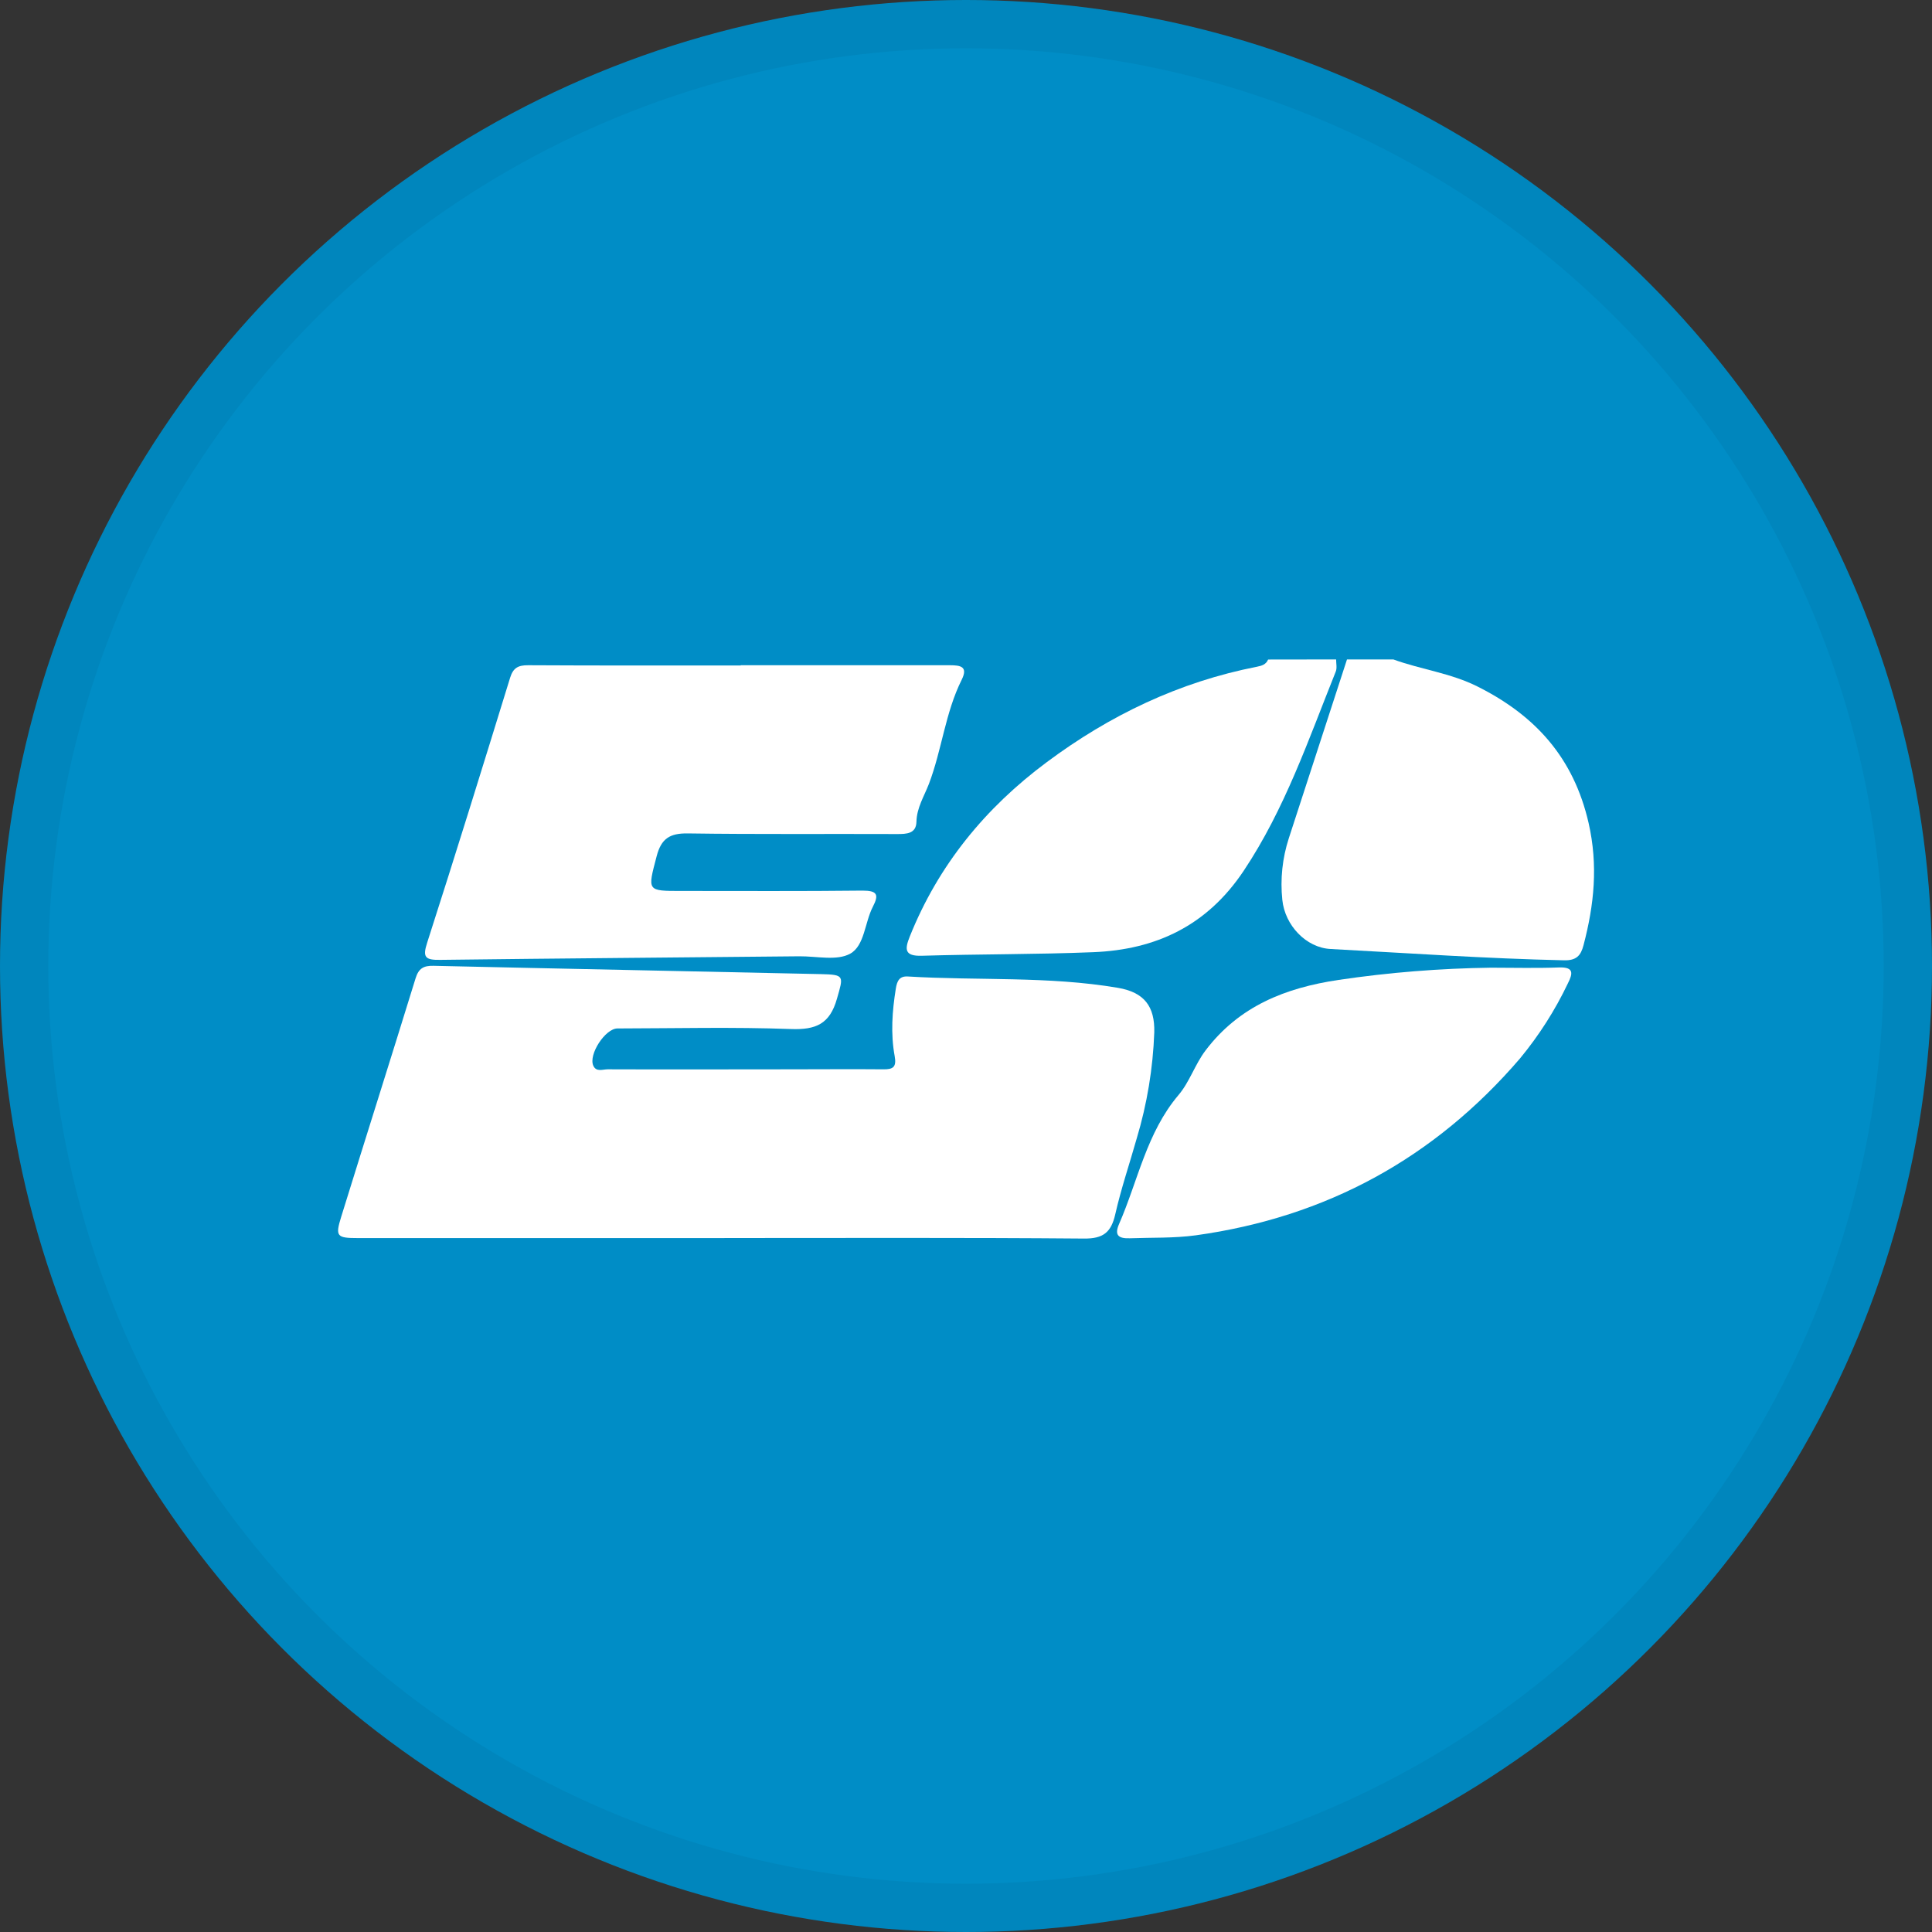 <svg width="40" height="40" viewBox="0 0 40 40" fill="none" xmlns="http://www.w3.org/2000/svg">
<rect x="0" y="0" width="40" height="40" fill="#333333" stroke="none"/>
<circle cx="20" cy="20" r="20" fill="#008DC6"/>
<g clip-path="url(#clip0_14382_20495)">
<path d="M28.848 13.653C29.421 13.862 30.034 13.934 30.591 14.214C31.789 14.814 32.58 15.688 32.89 17.038C33.09 17.917 33.005 18.734 32.785 19.57C32.729 19.785 32.637 19.888 32.381 19.882C30.768 19.847 29.159 19.733 27.549 19.648C27.04 19.622 26.602 19.157 26.549 18.63C26.504 18.201 26.55 17.767 26.683 17.357L27.888 13.653H28.848Z" fill="white"/>
<path d="M27.663 13.653C27.663 13.738 27.685 13.832 27.655 13.905C27.09 15.313 26.603 16.749 25.748 18.031C24.992 19.163 23.936 19.662 22.634 19.714C21.452 19.762 20.268 19.752 19.086 19.788C18.724 19.799 18.73 19.654 18.835 19.392C19.428 17.909 20.403 16.723 21.672 15.78C22.976 14.808 24.415 14.118 26.024 13.804C26.129 13.783 26.212 13.756 26.255 13.655L27.663 13.653Z" fill="white"/>
<path d="M14.995 25.633H7.408C6.972 25.633 6.938 25.599 7.064 25.193C7.574 23.546 8.096 21.903 8.604 20.255C8.667 20.051 8.768 19.991 8.975 19.996C11.649 20.057 14.324 20.108 16.998 20.168C17.492 20.179 17.462 20.208 17.329 20.675C17.181 21.201 16.894 21.324 16.373 21.305C15.178 21.261 13.98 21.291 12.784 21.293C12.531 21.293 12.179 21.835 12.284 22.065C12.346 22.2 12.479 22.139 12.581 22.139C13.841 22.144 15.101 22.139 16.356 22.139C16.997 22.139 17.639 22.133 18.283 22.139C18.495 22.143 18.564 22.09 18.523 21.864C18.438 21.4 18.472 20.934 18.547 20.468C18.572 20.311 18.621 20.206 18.795 20.217C20.245 20.305 21.709 20.207 23.146 20.452C23.692 20.545 23.911 20.837 23.898 21.374C23.871 22.118 23.749 22.856 23.535 23.569C23.387 24.093 23.21 24.611 23.09 25.142C23.005 25.513 22.844 25.647 22.442 25.643C19.962 25.622 17.483 25.632 15.003 25.632L14.995 25.633Z" fill="white"/>
<path d="M15.335 13.773C16.779 13.773 18.223 13.773 19.666 13.773C19.888 13.773 20.046 13.801 19.911 14.073C19.57 14.756 19.501 15.524 19.232 16.23C19.134 16.486 18.981 16.72 18.974 17.014C18.968 17.262 18.769 17.269 18.569 17.268C17.125 17.262 15.682 17.276 14.238 17.255C13.868 17.25 13.69 17.361 13.595 17.728C13.406 18.451 13.386 18.447 14.12 18.446C15.366 18.446 16.612 18.453 17.858 18.439C18.16 18.439 18.203 18.52 18.072 18.772C17.903 19.098 17.901 19.578 17.604 19.744C17.328 19.898 16.908 19.796 16.551 19.799C14.073 19.824 11.594 19.842 9.115 19.873C8.8 19.878 8.745 19.819 8.846 19.511C9.432 17.689 9.998 15.86 10.562 14.03C10.625 13.827 10.728 13.772 10.933 13.773C12.401 13.781 13.869 13.778 15.337 13.778L15.335 13.773Z" fill="white"/>
<path d="M30.869 20.035C31.337 20.035 31.806 20.048 32.277 20.03C32.595 20.019 32.562 20.16 32.461 20.36C32.196 20.917 31.863 21.438 31.471 21.913C29.696 23.98 27.458 25.201 24.757 25.576C24.301 25.638 23.848 25.62 23.392 25.637C23.156 25.645 23.067 25.575 23.17 25.34C23.561 24.443 23.739 23.451 24.4 22.671C24.63 22.4 24.739 22.04 24.959 21.749C25.654 20.831 26.612 20.452 27.715 20.288C28.76 20.133 29.813 20.049 30.869 20.035Z" fill="white"/>
</g>
<circle cx="20" cy="20" r="19.5" stroke="black" stroke-opacity="0.05"/>
<defs>
<clipPath id="clip0_14382_20495">
<rect width="26" height="11.998" fill="white" transform="translate(7 13.649)"/>
</clipPath>
</defs>
</svg>
